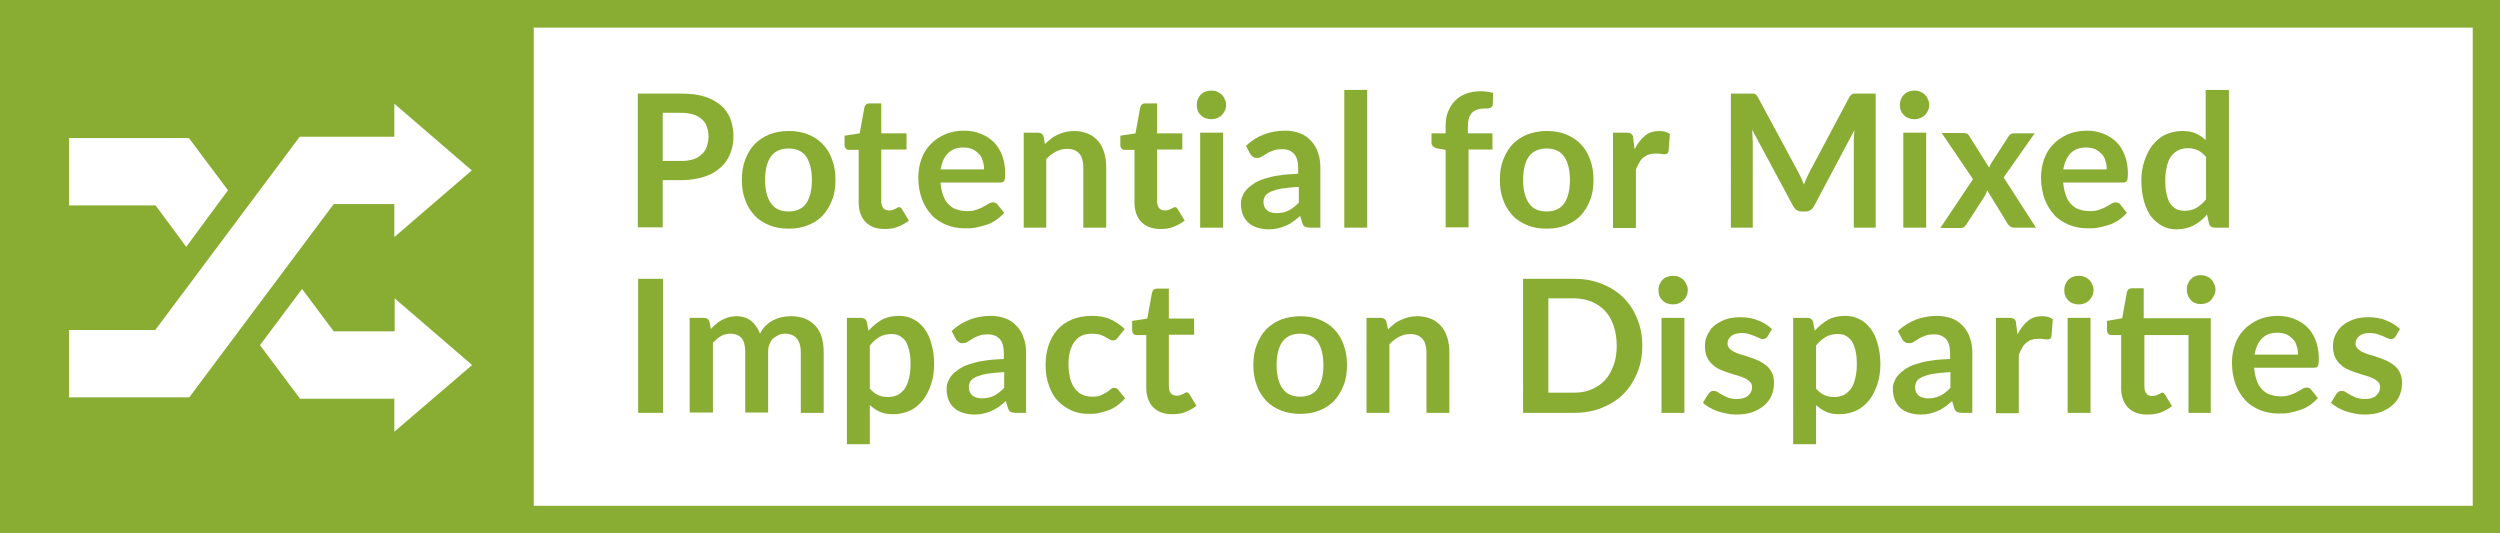 <?xml version="1.0" encoding="utf-8"?>
<!-- Generator: Adobe Illustrator 27.2.0, SVG Export Plug-In . SVG Version: 6.00 Build 0)  -->
<svg version="1.1" id="Layer_1" xmlns="http://www.w3.org/2000/svg" xmlns:xlink="http://www.w3.org/1999/xlink" x="0px" y="0px"
	 viewBox="0 0 742.4 158.4" style="enable-background:new 0 0 742.4 158.4;" xml:space="preserve">
<style type="text/css">
	.st0{fill:#89AC33;}
</style>
<g>
	<g>
		<g>
			<path class="st0" d="M202.4,27.8c2.7,0,5,0.3,6.9,0.9c1.9,0.6,3.5,1.5,4.8,2.6c1.3,1.1,2.2,2.5,2.8,4c0.6,1.6,0.9,3.3,0.9,5.1
				c0,1.9-0.3,3.7-1,5.3c-0.6,1.6-1.6,3-2.9,4.1c-1.3,1.2-2.9,2.1-4.8,2.7c-1.9,0.6-4.2,1-6.8,1h-5.5v14h-7.4V27.8H202.4z
				 M202.4,47.8c1.4,0,2.5-0.2,3.5-0.5c1-0.3,1.8-0.8,2.5-1.5c0.7-0.6,1.2-1.4,1.5-2.3s0.5-1.9,0.5-3c0-1.1-0.2-2-0.5-2.9
				c-0.3-0.9-0.8-1.6-1.5-2.2c-0.7-0.6-1.5-1.1-2.5-1.4c-1-0.3-2.2-0.5-3.6-0.5h-5.5v14.3H202.4z"/>
		</g>
		<g>
			<path class="st0" d="M234.2,38.9c2.1,0,4,0.3,5.7,1c1.7,0.7,3.2,1.6,4.4,2.9c1.2,1.2,2.2,2.8,2.8,4.6c0.7,1.8,1,3.8,1,6
				c0,2.2-0.3,4.3-1,6c-0.7,1.8-1.6,3.3-2.8,4.6c-1.2,1.3-2.7,2.2-4.4,2.9c-1.7,0.7-3.6,1-5.7,1c-2.1,0-4-0.3-5.7-1
				c-1.7-0.7-3.2-1.6-4.4-2.9c-1.2-1.3-2.2-2.8-2.8-4.6c-0.7-1.8-1-3.8-1-6c0-2.2,0.3-4.2,1-6c0.7-1.8,1.6-3.3,2.8-4.6
				c1.2-1.2,2.7-2.2,4.4-2.9C230.1,39.3,232,38.9,234.2,38.9z M234.2,62.8c2.3,0,4.1-0.8,5.2-2.4c1.1-1.6,1.7-3.9,1.7-6.9
				s-0.6-5.4-1.7-7c-1.1-1.6-2.9-2.4-5.2-2.4c-2.4,0-4.1,0.8-5.3,2.4c-1.1,1.6-1.7,3.9-1.7,6.9s0.6,5.3,1.7,6.9
				C230,62,231.8,62.8,234.2,62.8z"/>
		</g>
		<g>
			<path class="st0" d="M262.7,68c-2.5,0-4.3-0.7-5.7-2.1c-1.3-1.4-2-3.3-2-5.7V44.5h-2.9c-0.4,0-0.7-0.1-0.9-0.4
				c-0.3-0.2-0.4-0.6-0.4-1.1v-2.7l4.5-0.7l1.4-7.7c0.1-0.4,0.3-0.7,0.5-0.9c0.3-0.2,0.6-0.3,1-0.3h3.5v8.9h7.5v4.8h-7.5v15.3
				c0,0.9,0.2,1.6,0.6,2.1c0.4,0.5,1,0.7,1.8,0.7c0.4,0,0.8-0.1,1.1-0.2c0.3-0.1,0.5-0.2,0.7-0.3s0.4-0.2,0.6-0.3
				c0.2-0.1,0.3-0.2,0.5-0.2c0.2,0,0.4,0.1,0.5,0.2c0.1,0.1,0.3,0.3,0.4,0.5l2,3.3c-1,0.8-2.1,1.4-3.4,1.9S264,68,262.7,68z"/>
		</g>
		<g>
			<path class="st0" d="M279.3,54.3c0.1,1.4,0.4,2.7,0.8,3.8c0.4,1.1,0.9,1.9,1.6,2.6s1.4,1.2,2.4,1.5c0.9,0.3,1.9,0.5,3,0.5
				c1.1,0,2-0.1,2.8-0.4c0.8-0.3,1.5-0.5,2.1-0.9c0.6-0.3,1.1-0.6,1.6-0.9c0.4-0.3,0.9-0.4,1.3-0.4c0.6,0,1,0.2,1.3,0.6l2,2.5
				c-0.8,0.9-1.6,1.6-2.5,2.2c-0.9,0.6-1.9,1.1-2.9,1.4s-2.1,0.6-3.1,0.8s-2.1,0.2-3.1,0.2c-2,0-3.8-0.3-5.5-1
				c-1.7-0.7-3.2-1.6-4.4-2.9c-1.2-1.3-2.2-2.9-2.9-4.7c-0.7-1.9-1.1-4.1-1.1-6.5c0-1.9,0.3-3.7,0.9-5.4s1.5-3.2,2.7-4.4
				c1.2-1.3,2.6-2.2,4.3-3c1.7-0.7,3.6-1.1,5.7-1.1c1.8,0,3.4,0.3,4.9,0.9c1.5,0.6,2.8,1.4,3.9,2.5c1.1,1.1,1.9,2.4,2.5,4
				s0.9,3.4,0.9,5.4c0,1-0.1,1.7-0.3,2.1s-0.6,0.5-1.3,0.5H279.3z M292.2,50.2c0-0.9-0.1-1.7-0.4-2.5c-0.2-0.8-0.6-1.5-1.1-2
				s-1.1-1-1.9-1.4c-0.8-0.3-1.6-0.5-2.7-0.5c-2,0-3.5,0.6-4.6,1.7c-1.1,1.1-1.8,2.7-2.2,4.8H292.2z"/>
		</g>
		<g>
			<path class="st0" d="M310.3,42.8c0.6-0.6,1.2-1.1,1.8-1.6s1.3-0.9,2-1.2c0.7-0.3,1.5-0.6,2.3-0.8s1.7-0.3,2.6-0.3
				c1.5,0,2.9,0.3,4.1,0.8c1.2,0.5,2.2,1.3,3,2.2c0.8,0.9,1.4,2.1,1.8,3.4c0.4,1.3,0.6,2.8,0.6,4.3v18h-6.8v-18c0-1.7-0.4-3.1-1.2-4
				c-0.8-0.9-2-1.4-3.6-1.4c-1.2,0-2.3,0.3-3.3,0.8c-1,0.5-2,1.3-2.9,2.2v20.4H304V39.4h4.2c0.9,0,1.5,0.4,1.7,1.2L310.3,42.8z"/>
		</g>
		<g>
			<path class="st0" d="M344.6,68c-2.5,0-4.3-0.7-5.7-2.1c-1.3-1.4-2-3.3-2-5.7V44.5h-2.9c-0.4,0-0.7-0.1-0.9-0.4
				c-0.3-0.2-0.4-0.6-0.4-1.1v-2.7l4.5-0.7l1.4-7.7c0.1-0.4,0.3-0.7,0.5-0.9c0.3-0.2,0.6-0.3,1-0.3h3.5v8.9h7.5v4.8h-7.5v15.3
				c0,0.9,0.2,1.6,0.6,2.1c0.4,0.5,1,0.7,1.8,0.7c0.4,0,0.8-0.1,1.1-0.2c0.3-0.1,0.5-0.2,0.7-0.3s0.4-0.2,0.6-0.3
				c0.2-0.1,0.3-0.2,0.5-0.2c0.2,0,0.4,0.1,0.5,0.2c0.1,0.1,0.3,0.3,0.4,0.5l2,3.3c-1,0.8-2.1,1.4-3.4,1.9S345.9,68,344.6,68z"/>
		</g>
		<g>
			<path class="st0" d="M364.1,31.2c0,0.6-0.1,1.1-0.4,1.7c-0.2,0.5-0.6,1-0.9,1.3c-0.4,0.4-0.9,0.7-1.4,0.9
				c-0.5,0.2-1.1,0.3-1.7,0.3c-0.6,0-1.1-0.1-1.7-0.3s-1-0.5-1.4-0.9c-0.4-0.4-0.7-0.8-0.9-1.3c-0.2-0.5-0.3-1.1-0.3-1.7
				c0-0.6,0.1-1.2,0.3-1.7c0.2-0.5,0.5-1,0.9-1.4c0.4-0.4,0.8-0.7,1.4-0.9s1.1-0.3,1.7-0.3c0.6,0,1.2,0.1,1.7,0.3
				c0.5,0.2,1,0.5,1.4,0.9s0.7,0.8,0.9,1.4C364,30,364.1,30.5,364.1,31.2z M363.2,39.4v28.2h-6.8V39.4H363.2z"/>
		</g>
		<g>
			<path class="st0" d="M370,43.3c3.2-3,7.1-4.5,11.7-4.5c1.6,0,3.1,0.3,4.4,0.8c1.3,0.5,2.4,1.3,3.3,2.3c0.9,1,1.6,2.1,2,3.5
				c0.5,1.3,0.7,2.8,0.7,4.4v17.8h-3.1c-0.6,0-1.1-0.1-1.5-0.3s-0.6-0.6-0.8-1.2l-0.6-2c-0.7,0.6-1.4,1.2-2.1,1.7
				c-0.7,0.5-1.4,0.9-2.1,1.2s-1.5,0.6-2.4,0.8c-0.8,0.2-1.8,0.3-2.8,0.3c-1.2,0-2.3-0.2-3.3-0.5c-1-0.3-1.9-0.8-2.6-1.4
				c-0.7-0.6-1.3-1.4-1.7-2.4c-0.4-1-0.6-2.1-0.6-3.3c0-0.7,0.1-1.4,0.4-2.1s0.6-1.4,1.2-2c0.5-0.6,1.2-1.2,2.1-1.8
				c0.9-0.6,1.9-1.1,3.2-1.5s2.7-0.8,4.4-1c1.7-0.3,3.6-0.4,5.7-0.5v-1.7c0-1.9-0.4-3.3-1.2-4.2s-2-1.4-3.5-1.4
				c-1.1,0-2,0.1-2.7,0.4c-0.7,0.3-1.4,0.5-1.9,0.9c-0.5,0.3-1,0.6-1.5,0.9c-0.4,0.3-0.9,0.4-1.5,0.4c-0.5,0-0.9-0.1-1.2-0.4
				c-0.3-0.2-0.6-0.5-0.8-0.9L370,43.3z M385.6,55.5c-2,0.1-3.6,0.3-5,0.5c-1.3,0.2-2.4,0.6-3.2,0.9c-0.8,0.4-1.4,0.8-1.7,1.3
				c-0.3,0.5-0.5,1.1-0.5,1.7c0,1.2,0.4,2,1.1,2.6c0.7,0.5,1.6,0.8,2.8,0.8c1.4,0,2.6-0.3,3.6-0.8c1-0.5,2-1.3,3-2.3V55.5z"/>
		</g>
		<g>
			<path class="st0" d="M406,26.7v40.9h-6.8V26.7H406z"/>
		</g>
		<g>
			<path class="st0" d="M429.3,67.6V44.5l-2.4-0.4c-0.5-0.1-1-0.3-1.3-0.6c-0.3-0.3-0.5-0.6-0.5-1.1v-2.8h4.2v-2.1
				c0-1.6,0.2-3.1,0.7-4.3s1.2-2.4,2.1-3.3c0.9-0.9,2-1.6,3.3-2.1c1.3-0.5,2.8-0.7,4.4-0.7c1.3,0,2.5,0.2,3.6,0.5l-0.1,3.4
				c0,0.3-0.1,0.5-0.2,0.6c-0.1,0.2-0.3,0.3-0.5,0.4c-0.2,0.1-0.5,0.1-0.7,0.2c-0.3,0-0.6,0-0.9,0c-0.8,0-1.5,0.1-2.2,0.3
				c-0.6,0.2-1.2,0.5-1.6,0.9c-0.4,0.4-0.8,1-1,1.7c-0.2,0.7-0.3,1.6-0.3,2.6v1.9h7.3v4.8h-7.1v23.1H429.3z"/>
		</g>
		<g>
			<path class="st0" d="M459.3,38.9c2.1,0,4,0.3,5.7,1c1.7,0.7,3.2,1.6,4.4,2.9c1.2,1.2,2.2,2.8,2.8,4.6c0.7,1.8,1,3.8,1,6
				c0,2.2-0.3,4.3-1,6c-0.7,1.8-1.6,3.3-2.8,4.6c-1.2,1.3-2.7,2.2-4.4,2.9c-1.7,0.7-3.6,1-5.7,1c-2.1,0-4-0.3-5.7-1
				c-1.7-0.7-3.2-1.6-4.4-2.9c-1.2-1.3-2.2-2.8-2.8-4.6c-0.7-1.8-1-3.8-1-6c0-2.2,0.3-4.2,1-6c0.7-1.8,1.6-3.3,2.8-4.6
				c1.2-1.2,2.7-2.2,4.4-2.9C455.3,39.3,457.2,38.9,459.3,38.9z M459.3,62.8c2.3,0,4.1-0.8,5.2-2.4c1.1-1.6,1.7-3.9,1.7-6.9
				s-0.6-5.4-1.7-7c-1.1-1.6-2.9-2.4-5.2-2.4c-2.4,0-4.1,0.8-5.3,2.4c-1.1,1.6-1.7,3.9-1.7,6.9s0.6,5.3,1.7,6.9
				C455.1,62,456.9,62.8,459.3,62.8z"/>
		</g>
		<g>
			<path class="st0" d="M485.4,44.3c0.9-1.7,1.9-3,3.1-4c1.2-1,2.6-1.4,4.3-1.4c1.3,0,2.3,0.3,3.1,0.9l-0.4,5.1
				c-0.1,0.3-0.2,0.6-0.4,0.7c-0.2,0.1-0.4,0.2-0.7,0.2c-0.3,0-0.7,0-1.2-0.1s-1.1-0.1-1.6-0.1c-0.8,0-1.4,0.1-2,0.3
				s-1.1,0.5-1.6,0.9c-0.5,0.4-0.9,0.9-1.2,1.5c-0.4,0.6-0.7,1.3-1,2v17.4H479V39.4h4c0.7,0,1.2,0.1,1.5,0.4
				c0.3,0.2,0.5,0.7,0.5,1.3L485.4,44.3z"/>
		</g>
		<g>
			<path class="st0" d="M557,27.8v39.8h-6.5V41.9c0-1,0.1-2.1,0.2-3.3l-12,22.6c-0.6,1.1-1.4,1.6-2.6,1.6h-1c-1.2,0-2-0.5-2.6-1.6
				l-12.2-22.7c0.1,0.6,0.1,1.2,0.1,1.8c0,0.6,0.1,1.1,0.1,1.6v25.7h-6.5V27.8h5.6c0.3,0,0.6,0,0.9,0s0.5,0.1,0.6,0.1
				s0.4,0.2,0.5,0.4c0.2,0.2,0.3,0.4,0.5,0.7l11.9,22.1c0.3,0.6,0.6,1.2,0.9,1.8s0.5,1.3,0.8,1.9c0.3-0.7,0.5-1.3,0.8-2
				c0.3-0.6,0.6-1.2,0.9-1.8l11.7-22c0.1-0.3,0.3-0.5,0.5-0.7s0.3-0.3,0.5-0.4c0.2-0.1,0.4-0.1,0.6-0.1s0.5,0,0.9,0H557z"/>
		</g>
		<g>
			<path class="st0" d="M572.9,31.2c0,0.6-0.1,1.1-0.4,1.7c-0.2,0.5-0.6,1-0.9,1.3c-0.4,0.4-0.9,0.7-1.4,0.9
				c-0.5,0.2-1.1,0.3-1.7,0.3c-0.6,0-1.1-0.1-1.7-0.3s-1-0.5-1.4-0.9c-0.4-0.4-0.7-0.8-0.9-1.3c-0.2-0.5-0.3-1.1-0.3-1.7
				c0-0.6,0.1-1.2,0.3-1.7c0.2-0.5,0.5-1,0.9-1.4c0.4-0.4,0.8-0.7,1.4-0.9s1.1-0.3,1.7-0.3c0.6,0,1.2,0.1,1.7,0.3
				c0.5,0.2,1,0.5,1.4,0.9s0.7,0.8,0.9,1.4C572.8,30,572.9,30.5,572.9,31.2z M572,39.4v28.2h-6.8V39.4H572z"/>
		</g>
		<g>
			<path class="st0" d="M604.6,67.6h-6.5c-0.5,0-0.9-0.1-1.2-0.4s-0.6-0.5-0.8-0.9l-6-9.8c-0.1,0.3-0.2,0.6-0.3,0.9
				c-0.1,0.3-0.3,0.5-0.4,0.8l-5.3,8.2c-0.2,0.3-0.4,0.6-0.7,0.9c-0.3,0.3-0.7,0.4-1.1,0.4h-6.1l9.7-14.5l-9.3-13.7h6.5
				c0.5,0,0.9,0.1,1.1,0.2c0.2,0.1,0.4,0.4,0.6,0.7l5.9,9.4c0.2-0.6,0.5-1.2,0.9-1.8l4.8-7.4c0.4-0.7,0.9-1,1.6-1h6.2L595,52.7
				L604.6,67.6z"/>
		</g>
		<g>
			<path class="st0" d="M612.7,54.3c0.1,1.4,0.4,2.7,0.8,3.8c0.4,1.1,0.9,1.9,1.6,2.6s1.4,1.2,2.4,1.5c0.9,0.3,1.9,0.5,3,0.5
				c1.1,0,2-0.1,2.8-0.4c0.8-0.3,1.5-0.5,2.1-0.9c0.6-0.3,1.1-0.6,1.6-0.9c0.4-0.3,0.9-0.4,1.3-0.4c0.6,0,1,0.2,1.3,0.6l2,2.5
				c-0.8,0.9-1.6,1.6-2.5,2.2c-0.9,0.6-1.9,1.1-2.9,1.4s-2.1,0.6-3.1,0.8s-2.1,0.2-3.1,0.2c-2,0-3.8-0.3-5.5-1
				c-1.7-0.7-3.2-1.6-4.4-2.9c-1.2-1.3-2.2-2.9-2.9-4.7c-0.7-1.9-1.1-4.1-1.1-6.5c0-1.9,0.3-3.7,0.9-5.4s1.5-3.2,2.7-4.4
				c1.2-1.3,2.6-2.2,4.3-3c1.7-0.7,3.6-1.1,5.7-1.1c1.8,0,3.4,0.3,4.9,0.9c1.5,0.6,2.8,1.4,3.9,2.5c1.1,1.1,1.9,2.4,2.5,4
				s0.9,3.4,0.9,5.4c0,1-0.1,1.7-0.3,2.1s-0.6,0.5-1.3,0.5H612.7z M625.6,50.2c0-0.9-0.1-1.7-0.4-2.5c-0.2-0.8-0.6-1.5-1.1-2
				s-1.1-1-1.9-1.4c-0.8-0.3-1.6-0.5-2.7-0.5c-2,0-3.5,0.6-4.6,1.7c-1.1,1.1-1.8,2.7-2.2,4.8H625.6z"/>
		</g>
		<g>
			<path class="st0" d="M661.9,26.7v40.9h-4.2c-0.9,0-1.5-0.4-1.7-1.2l-0.6-2.7c-1.1,1.3-2.4,2.4-3.9,3.2c-1.5,0.8-3.2,1.2-5.2,1.2
				c-1.5,0-3-0.3-4.2-1s-2.4-1.6-3.3-2.8c-0.9-1.2-1.6-2.7-2.1-4.5c-0.5-1.8-0.8-3.8-0.8-6.2c0-2.1,0.3-4,0.9-5.8
				c0.6-1.8,1.4-3.4,2.4-4.7c1.1-1.3,2.3-2.4,3.8-3.1c1.5-0.7,3.2-1.1,5-1.1c1.6,0,2.9,0.2,4,0.7s2.1,1.2,3,2V26.7H661.9z
				 M655.1,46.6c-0.8-0.9-1.6-1.6-2.5-2s-1.9-0.6-2.9-0.6c-1,0-2,0.2-2.8,0.6s-1.5,1-2.1,1.7c-0.6,0.8-1,1.8-1.3,3
				c-0.3,1.2-0.5,2.6-0.5,4.2c0,1.7,0.1,3,0.4,4.2s0.6,2.1,1.1,2.8c0.5,0.7,1.1,1.2,1.8,1.6c0.7,0.3,1.5,0.5,2.4,0.5
				c1.4,0,2.6-0.3,3.6-0.9s1.9-1.4,2.8-2.5V46.6z"/>
		</g>
		<g>
			<path class="st0" d="M196.9,122.6h-7.4V82.8h7.4V122.6z"/>
		</g>
		<g>
			<path class="st0" d="M204.8,122.6V94.4h4.2c0.9,0,1.5,0.4,1.7,1.2l0.4,2.1c0.5-0.5,1-1.1,1.6-1.5c0.5-0.5,1.1-0.9,1.7-1.2
				c0.6-0.3,1.3-0.6,2-0.8c0.7-0.2,1.5-0.3,2.3-0.3c1.8,0,3.2,0.5,4.4,1.4c1.1,1,2,2.2,2.6,3.8c0.4-0.9,1-1.7,1.7-2.4
				c0.7-0.7,1.4-1.2,2.2-1.6c0.8-0.4,1.6-0.7,2.5-0.9c0.9-0.2,1.8-0.3,2.7-0.3c1.6,0,2.9,0.2,4.2,0.7c1.2,0.5,2.2,1.2,3.1,2.1
				c0.8,0.9,1.5,2,1.9,3.4s0.6,2.8,0.6,4.5v18h-6.8v-18c0-1.8-0.4-3.1-1.2-4.1c-0.8-0.9-1.9-1.4-3.5-1.4c-0.7,0-1.3,0.1-1.9,0.4
				s-1.1,0.6-1.6,1s-0.8,1-1.1,1.7c-0.3,0.7-0.4,1.5-0.4,2.3v18h-6.8v-18c0-1.9-0.4-3.3-1.1-4.1c-0.8-0.9-1.9-1.3-3.3-1.3
				c-1,0-1.9,0.2-2.8,0.7c-0.9,0.5-1.6,1.2-2.4,2v20.7H204.8z"/>
		</g>
		<g>
			<path class="st0" d="M257.9,98.2c1.2-1.3,2.5-2.4,3.9-3.2s3.2-1.2,5.2-1.2c1.5,0,2.9,0.3,4.2,1c1.3,0.6,2.4,1.6,3.3,2.8
				c0.9,1.2,1.6,2.7,2.1,4.5c0.5,1.8,0.8,3.8,0.8,6.1c0,2.1-0.3,4.1-0.9,5.9c-0.6,1.8-1.4,3.4-2.4,4.7c-1.1,1.3-2.3,2.4-3.8,3.1
				s-3.2,1.1-5,1.1c-1.6,0-2.9-0.2-4-0.7s-2.1-1.2-3-2v11.6h-6.8V94.4h4.2c0.9,0,1.5,0.4,1.7,1.2L257.9,98.2z M258.2,115.3
				c0.8,0.9,1.6,1.6,2.5,2c0.9,0.4,1.9,0.6,3,0.6c1,0,2-0.2,2.8-0.6s1.5-1,2.1-1.8c0.6-0.8,1-1.8,1.3-3c0.3-1.2,0.5-2.6,0.5-4.2
				c0-1.7-0.1-3-0.4-4.2c-0.3-1.1-0.6-2.1-1.1-2.8s-1.1-1.2-1.8-1.6s-1.5-0.5-2.4-0.5c-1.4,0-2.6,0.3-3.6,0.9
				c-1,0.6-1.9,1.4-2.8,2.5V115.3z"/>
		</g>
		<g>
			<path class="st0" d="M282.6,98.3c3.2-3,7.1-4.5,11.7-4.5c1.6,0,3.1,0.3,4.4,0.8c1.3,0.5,2.4,1.3,3.3,2.3c0.9,1,1.6,2.1,2,3.5
				c0.5,1.3,0.7,2.8,0.7,4.4v17.8h-3.1c-0.6,0-1.1-0.1-1.5-0.3s-0.6-0.6-0.8-1.2l-0.6-2c-0.7,0.6-1.4,1.2-2.1,1.7
				c-0.7,0.5-1.4,0.9-2.1,1.2s-1.5,0.6-2.4,0.8c-0.8,0.2-1.8,0.3-2.8,0.3c-1.2,0-2.3-0.2-3.3-0.5c-1-0.3-1.9-0.8-2.6-1.4
				c-0.7-0.6-1.3-1.4-1.7-2.4c-0.4-1-0.6-2.1-0.6-3.3c0-0.7,0.1-1.4,0.4-2.1s0.6-1.4,1.2-2c0.5-0.6,1.2-1.2,2.1-1.8
				c0.9-0.6,1.9-1.1,3.2-1.5s2.7-0.8,4.4-1c1.7-0.3,3.6-0.4,5.7-0.5v-1.7c0-1.9-0.4-3.3-1.2-4.2s-2-1.4-3.5-1.4
				c-1.1,0-2,0.1-2.7,0.4c-0.7,0.3-1.4,0.5-1.9,0.9c-0.5,0.3-1,0.6-1.5,0.9c-0.4,0.3-0.9,0.4-1.5,0.4c-0.5,0-0.9-0.1-1.2-0.4
				c-0.3-0.2-0.6-0.5-0.8-0.9L282.6,98.3z M298.1,110.5c-2,0.1-3.6,0.3-5,0.5c-1.3,0.2-2.4,0.6-3.2,0.9c-0.8,0.4-1.4,0.8-1.7,1.3
				c-0.3,0.5-0.5,1.1-0.5,1.7c0,1.2,0.4,2,1.1,2.6c0.7,0.5,1.6,0.8,2.8,0.8c1.4,0,2.6-0.3,3.6-0.8c1-0.5,2-1.3,3-2.3V110.5z"/>
		</g>
		<g>
			<path class="st0" d="M331.9,100.3c-0.2,0.3-0.4,0.5-0.6,0.6c-0.2,0.1-0.5,0.2-0.8,0.2c-0.3,0-0.7-0.1-1-0.3s-0.7-0.4-1.2-0.7
				c-0.5-0.3-1-0.5-1.6-0.7c-0.6-0.2-1.4-0.3-2.4-0.3c-1.2,0-2.2,0.2-3.1,0.6c-0.9,0.4-1.6,1-2.2,1.9c-0.6,0.8-1,1.8-1.3,2.9
				c-0.3,1.1-0.4,2.4-0.4,3.9c0,1.5,0.2,2.8,0.5,4c0.3,1.2,0.8,2.2,1.4,3c0.6,0.8,1.3,1.4,2.2,1.8c0.9,0.4,1.8,0.6,2.9,0.6
				c1.1,0,2-0.1,2.6-0.4s1.2-0.6,1.7-0.9c0.5-0.3,0.9-0.6,1.2-0.9c0.3-0.3,0.7-0.4,1.1-0.4c0.5,0,1,0.2,1.2,0.6l2,2.5
				c-0.8,0.9-1.6,1.6-2.4,2.2c-0.9,0.6-1.8,1.1-2.7,1.4s-1.9,0.6-2.9,0.8s-2,0.2-3,0.2c-1.7,0-3.4-0.3-4.9-1s-2.9-1.6-4-2.8
				c-1.2-1.2-2.1-2.8-2.7-4.6c-0.7-1.8-1-3.9-1-6.2c0-2.1,0.3-4,0.9-5.8c0.6-1.8,1.5-3.3,2.6-4.6c1.2-1.3,2.6-2.3,4.3-3
				s3.7-1.1,5.9-1.1c2.1,0,4,0.3,5.5,1c1.6,0.7,3,1.7,4.3,2.9L331.9,100.3z"/>
		</g>
		<g>
			<path class="st0" d="M348.1,123c-2.5,0-4.3-0.7-5.7-2.1c-1.3-1.4-2-3.3-2-5.7V99.5h-2.9c-0.4,0-0.7-0.1-0.9-0.4
				c-0.3-0.2-0.4-0.6-0.4-1.1v-2.7l4.5-0.7l1.4-7.7c0.1-0.4,0.3-0.7,0.5-0.9c0.3-0.2,0.6-0.3,1-0.3h3.5v8.9h7.5v4.8h-7.5v15.3
				c0,0.9,0.2,1.6,0.6,2.1c0.4,0.5,1,0.7,1.8,0.7c0.4,0,0.8-0.1,1.1-0.2c0.3-0.1,0.5-0.2,0.7-0.3s0.4-0.2,0.6-0.3
				c0.2-0.1,0.3-0.2,0.5-0.2c0.2,0,0.4,0.1,0.5,0.2c0.1,0.1,0.3,0.3,0.4,0.5l2,3.3c-1,0.8-2.1,1.4-3.4,1.9S349.5,123,348.1,123z"/>
		</g>
		<g>
			<path class="st0" d="M386.1,93.9c2.1,0,4,0.3,5.7,1c1.7,0.7,3.2,1.6,4.4,2.9c1.2,1.2,2.2,2.8,2.8,4.6c0.7,1.8,1,3.8,1,6
				c0,2.2-0.3,4.3-1,6c-0.7,1.8-1.6,3.3-2.8,4.6c-1.2,1.3-2.7,2.2-4.4,2.9c-1.7,0.7-3.6,1-5.7,1c-2.1,0-4-0.3-5.7-1
				c-1.7-0.7-3.2-1.6-4.4-2.9c-1.2-1.3-2.2-2.8-2.8-4.6c-0.7-1.8-1-3.8-1-6c0-2.2,0.3-4.2,1-6c0.7-1.8,1.6-3.3,2.8-4.6
				c1.2-1.2,2.7-2.2,4.4-2.9C382.1,94.3,384,93.9,386.1,93.9z M386.1,117.8c2.3,0,4.1-0.8,5.2-2.4c1.1-1.6,1.7-3.9,1.7-6.9
				s-0.6-5.4-1.7-7c-1.1-1.6-2.9-2.4-5.2-2.4c-2.4,0-4.1,0.8-5.3,2.4c-1.1,1.6-1.7,3.9-1.7,6.9s0.6,5.3,1.7,6.9
				C382,117,383.8,117.8,386.1,117.8z"/>
		</g>
		<g>
			<path class="st0" d="M412.2,97.8c0.6-0.6,1.2-1.1,1.8-1.6s1.3-0.9,2-1.2c0.7-0.3,1.5-0.6,2.3-0.8s1.7-0.3,2.6-0.3
				c1.5,0,2.9,0.3,4.1,0.8c1.2,0.5,2.2,1.3,3,2.2c0.8,0.9,1.4,2.1,1.8,3.4c0.4,1.3,0.6,2.8,0.6,4.3v18h-6.8v-18c0-1.7-0.4-3.1-1.2-4
				c-0.8-0.9-2-1.4-3.6-1.4c-1.2,0-2.3,0.3-3.3,0.8c-1,0.5-2,1.3-2.9,2.2v20.4h-6.8V94.4h4.2c0.9,0,1.5,0.4,1.7,1.2L412.2,97.8z"/>
		</g>
		<g>
			<path class="st0" d="M487.7,102.7c0,2.9-0.5,5.6-1.5,8c-1,2.4-2.3,4.5-4.1,6.3c-1.8,1.8-3.9,3.1-6.4,4.1s-5.2,1.5-8.2,1.5h-15.2
				V82.8h15.2c3,0,5.8,0.5,8.2,1.5c2.5,1,4.6,2.3,6.4,4.1s3.1,3.8,4.1,6.3C487.2,97.1,487.7,99.8,487.7,102.7z M480.1,102.7
				c0-2.2-0.3-4.1-0.9-5.9s-1.4-3.2-2.5-4.4c-1.1-1.2-2.4-2.1-4-2.8c-1.5-0.6-3.3-1-5.2-1h-7.7v28h7.7c1.9,0,3.7-0.3,5.2-1
				c1.5-0.6,2.9-1.6,4-2.8c1.1-1.2,1.9-2.7,2.5-4.4C479.8,106.8,480.1,104.9,480.1,102.7z"/>
		</g>
		<g>
			<path class="st0" d="M501.2,86.2c0,0.6-0.1,1.1-0.4,1.7c-0.2,0.5-0.6,1-0.9,1.3c-0.4,0.4-0.9,0.7-1.4,0.9
				c-0.5,0.2-1.1,0.3-1.7,0.3c-0.6,0-1.1-0.1-1.7-0.3s-1-0.5-1.4-0.9c-0.4-0.4-0.7-0.8-0.9-1.3c-0.2-0.5-0.3-1.1-0.3-1.7
				c0-0.6,0.1-1.2,0.3-1.7c0.2-0.5,0.5-1,0.9-1.4c0.4-0.4,0.8-0.7,1.4-0.9s1.1-0.3,1.7-0.3c0.6,0,1.2,0.1,1.7,0.3
				c0.5,0.2,1,0.5,1.4,0.9s0.7,0.8,0.9,1.4C501.1,85,501.2,85.5,501.2,86.2z M500.2,94.4v28.2h-6.8V94.4H500.2z"/>
		</g>
		<g>
			<path class="st0" d="M524.9,99.9c-0.2,0.3-0.4,0.5-0.6,0.6c-0.2,0.1-0.5,0.2-0.8,0.2c-0.3,0-0.7-0.1-1.1-0.3
				c-0.4-0.2-0.8-0.4-1.3-0.6c-0.5-0.2-1.1-0.4-1.7-0.6c-0.6-0.2-1.4-0.3-2.2-0.3c-1.3,0-2.4,0.3-3.1,0.9s-1.1,1.3-1.1,2.2
				c0,0.6,0.2,1.1,0.6,1.5c0.4,0.4,0.9,0.8,1.6,1.1c0.7,0.3,1.4,0.6,2.2,0.8c0.8,0.2,1.7,0.5,2.5,0.8s1.7,0.6,2.5,1s1.6,0.9,2.2,1.4
				c0.7,0.6,1.2,1.3,1.6,2.1c0.4,0.8,0.6,1.8,0.6,2.9c0,1.4-0.2,2.6-0.7,3.8s-1.2,2.1-2.2,3c-1,0.8-2.1,1.5-3.5,2
				c-1.4,0.5-3,0.7-4.9,0.7c-1,0-1.9-0.1-2.8-0.3c-0.9-0.2-1.8-0.4-2.7-0.7s-1.6-0.7-2.4-1.1c-0.7-0.4-1.4-0.9-1.9-1.4l1.6-2.6
				c0.2-0.3,0.4-0.5,0.7-0.7c0.3-0.2,0.6-0.2,1-0.2s0.8,0.1,1.2,0.4s0.8,0.5,1.3,0.8c0.5,0.3,1.1,0.5,1.7,0.8
				c0.7,0.2,1.5,0.4,2.5,0.4c0.8,0,1.5-0.1,2.1-0.3c0.6-0.2,1.1-0.4,1.4-0.8s0.7-0.7,0.8-1.1c0.2-0.4,0.3-0.8,0.3-1.3
				c0-0.7-0.2-1.2-0.6-1.6c-0.4-0.4-0.9-0.8-1.6-1.1c-0.7-0.3-1.4-0.6-2.2-0.8c-0.8-0.2-1.7-0.5-2.6-0.8c-0.9-0.3-1.7-0.6-2.6-1
				s-1.6-0.9-2.2-1.5c-0.7-0.6-1.2-1.3-1.6-2.2s-0.6-1.9-0.6-3.2c0-1.2,0.2-2.3,0.7-3.3c0.5-1,1.1-2,2-2.7c0.9-0.8,2-1.4,3.3-1.9
				c1.3-0.5,2.9-0.7,4.6-0.7c1.9,0,3.7,0.3,5.3,1c1.6,0.6,2.9,1.5,4,2.5L524.9,99.9z"/>
		</g>
		<g>
			<path class="st0" d="M538.9,98.2c1.2-1.3,2.5-2.4,3.9-3.2s3.2-1.2,5.2-1.2c1.5,0,2.9,0.3,4.2,1c1.3,0.6,2.4,1.6,3.3,2.8
				c0.9,1.2,1.6,2.7,2.1,4.5c0.5,1.8,0.8,3.8,0.8,6.1c0,2.1-0.3,4.1-0.9,5.9c-0.6,1.8-1.4,3.4-2.4,4.7c-1.1,1.3-2.3,2.4-3.8,3.1
				s-3.2,1.1-5,1.1c-1.6,0-2.9-0.2-4-0.7s-2.1-1.2-3-2v11.6h-6.8V94.4h4.2c0.9,0,1.5,0.4,1.7,1.2L538.9,98.2z M539.2,115.3
				c0.8,0.9,1.6,1.6,2.5,2c0.9,0.4,1.9,0.6,3,0.6c1,0,2-0.2,2.8-0.6s1.5-1,2.1-1.8c0.6-0.8,1-1.8,1.3-3c0.3-1.2,0.5-2.6,0.5-4.2
				c0-1.7-0.1-3-0.4-4.2c-0.3-1.1-0.6-2.1-1.1-2.8s-1.1-1.2-1.8-1.6s-1.5-0.5-2.4-0.5c-1.4,0-2.6,0.3-3.6,0.9
				c-1,0.6-1.9,1.4-2.8,2.5V115.3z"/>
		</g>
		<g>
			<path class="st0" d="M563.6,98.3c3.2-3,7.1-4.5,11.7-4.5c1.6,0,3.1,0.3,4.4,0.8c1.3,0.5,2.4,1.3,3.3,2.3c0.9,1,1.6,2.1,2,3.5
				c0.5,1.3,0.7,2.8,0.7,4.4v17.8h-3.1c-0.6,0-1.1-0.1-1.5-0.3s-0.6-0.6-0.8-1.2l-0.6-2c-0.7,0.6-1.4,1.2-2.1,1.7
				c-0.7,0.5-1.4,0.9-2.1,1.2s-1.5,0.6-2.4,0.8c-0.8,0.2-1.8,0.3-2.8,0.3c-1.2,0-2.3-0.2-3.3-0.5c-1-0.3-1.9-0.8-2.6-1.4
				c-0.7-0.6-1.3-1.4-1.7-2.4c-0.4-1-0.6-2.1-0.6-3.3c0-0.7,0.1-1.4,0.4-2.1s0.6-1.4,1.2-2c0.5-0.6,1.2-1.2,2.1-1.8
				c0.9-0.6,1.9-1.1,3.2-1.5s2.7-0.8,4.4-1c1.7-0.3,3.6-0.4,5.7-0.5v-1.7c0-1.9-0.4-3.3-1.2-4.2s-2-1.4-3.5-1.4
				c-1.1,0-2,0.1-2.7,0.4c-0.7,0.3-1.4,0.5-1.9,0.9c-0.5,0.3-1,0.6-1.5,0.9c-0.4,0.3-0.9,0.4-1.5,0.4c-0.5,0-0.9-0.1-1.2-0.4
				c-0.3-0.2-0.6-0.5-0.8-0.9L563.6,98.3z M579.1,110.5c-2,0.1-3.6,0.3-5,0.5c-1.3,0.2-2.4,0.6-3.2,0.9c-0.8,0.4-1.4,0.8-1.7,1.3
				c-0.3,0.5-0.5,1.1-0.5,1.7c0,1.2,0.4,2,1.1,2.6c0.7,0.5,1.6,0.8,2.8,0.8c1.4,0,2.6-0.3,3.6-0.8c1-0.5,2-1.3,3-2.3V110.5z"/>
		</g>
		<g>
			<path class="st0" d="M599.1,99.3c0.9-1.7,1.9-3,3.1-4c1.2-1,2.6-1.4,4.3-1.4c1.3,0,2.3,0.3,3.1,0.9l-0.4,5.1
				c-0.1,0.3-0.2,0.6-0.4,0.7c-0.2,0.1-0.4,0.2-0.7,0.2c-0.3,0-0.7,0-1.2-0.1s-1.1-0.1-1.6-0.1c-0.8,0-1.4,0.1-2,0.3
				s-1.1,0.5-1.6,0.9c-0.5,0.4-0.9,0.9-1.2,1.5c-0.4,0.6-0.7,1.3-1,2v17.4h-6.8V94.4h4c0.7,0,1.2,0.1,1.5,0.4
				c0.3,0.2,0.5,0.7,0.5,1.3L599.1,99.3z"/>
		</g>
		<g>
			<path class="st0" d="M621.7,86.2c0,0.6-0.1,1.1-0.4,1.7c-0.2,0.5-0.6,1-0.9,1.3c-0.4,0.4-0.9,0.7-1.4,0.9
				c-0.5,0.2-1.1,0.3-1.7,0.3c-0.6,0-1.1-0.1-1.7-0.3s-1-0.5-1.4-0.9c-0.4-0.4-0.7-0.8-0.9-1.3c-0.2-0.5-0.3-1.1-0.3-1.7
				c0-0.6,0.1-1.2,0.3-1.7c0.2-0.5,0.5-1,0.9-1.4c0.4-0.4,0.8-0.7,1.4-0.9s1.1-0.3,1.7-0.3c0.6,0,1.2,0.1,1.7,0.3
				c0.5,0.2,1,0.5,1.4,0.9s0.7,0.8,0.9,1.4C621.6,85,621.7,85.5,621.7,86.2z M620.8,94.4v28.2H614V94.4H620.8z"/>
		</g>
		<g>
			<path class="st0" d="M656.7,122.6h-6.8V99.5h-13.1v15.3c0,0.9,0.2,1.6,0.6,2.1c0.4,0.5,1,0.7,1.8,0.7c0.4,0,0.8-0.1,1.1-0.2
				c0.3-0.1,0.5-0.2,0.7-0.3s0.4-0.2,0.6-0.3c0.2-0.1,0.3-0.2,0.5-0.2c0.2,0,0.4,0.1,0.5,0.2c0.1,0.1,0.3,0.3,0.4,0.5l2,3.3
				c-1,0.8-2.1,1.4-3.4,1.9s-2.6,0.6-4,0.6c-2.5,0-4.3-0.7-5.7-2.1c-1.3-1.4-2-3.3-2-5.7V99.5h-2.9c-0.4,0-0.7-0.1-0.9-0.4
				c-0.3-0.2-0.4-0.6-0.4-1.1v-2.7l4.5-0.8l1.4-7.7c0.1-0.4,0.3-0.7,0.5-0.9c0.3-0.2,0.6-0.3,1-0.3h3.5v8.9h19.9V122.6z M657.9,86
				c0,0.6-0.1,1.1-0.4,1.7s-0.6,1-0.9,1.4s-0.9,0.7-1.4,0.9c-0.5,0.2-1.1,0.3-1.7,0.3c-0.6,0-1.1-0.1-1.6-0.3
				c-0.5-0.2-1-0.5-1.3-0.9s-0.7-0.8-0.9-1.4s-0.3-1.1-0.3-1.7c0-0.6,0.1-1.2,0.3-1.7c0.2-0.5,0.5-1,0.9-1.4
				c0.4-0.4,0.8-0.7,1.3-0.9c0.5-0.2,1.1-0.3,1.6-0.3c0.6,0,1.2,0.1,1.7,0.3c0.5,0.2,1,0.5,1.4,0.9c0.4,0.4,0.7,0.9,0.9,1.4
				C657.8,84.9,657.9,85.4,657.9,86z"/>
		</g>
		<g>
			<path class="st0" d="M669.4,109.3c0.1,1.4,0.4,2.7,0.8,3.8c0.4,1.1,0.9,1.9,1.6,2.6s1.4,1.2,2.4,1.5c0.9,0.3,1.9,0.5,3,0.5
				c1.1,0,2-0.1,2.8-0.4c0.8-0.3,1.5-0.5,2.1-0.9c0.6-0.3,1.1-0.6,1.6-0.9c0.4-0.3,0.9-0.4,1.3-0.4c0.6,0,1,0.2,1.3,0.6l2,2.5
				c-0.8,0.9-1.6,1.6-2.5,2.2c-0.9,0.6-1.9,1.1-2.9,1.4s-2.1,0.6-3.1,0.8s-2.1,0.2-3.1,0.2c-2,0-3.8-0.3-5.5-1
				c-1.7-0.7-3.2-1.6-4.4-2.9c-1.2-1.3-2.2-2.9-2.9-4.7c-0.7-1.9-1.1-4.1-1.1-6.5c0-1.9,0.3-3.7,0.9-5.4s1.5-3.2,2.7-4.4
				c1.2-1.3,2.6-2.2,4.3-3c1.7-0.7,3.6-1.1,5.7-1.1c1.8,0,3.4,0.3,4.9,0.9c1.5,0.6,2.8,1.4,3.9,2.5c1.1,1.1,1.9,2.4,2.5,4
				s0.9,3.4,0.9,5.4c0,1-0.1,1.7-0.3,2.1s-0.6,0.5-1.3,0.5H669.4z M682.4,105.2c0-0.9-0.1-1.7-0.4-2.5c-0.2-0.8-0.6-1.5-1.1-2
				s-1.1-1-1.9-1.4c-0.8-0.3-1.6-0.5-2.7-0.5c-2,0-3.5,0.6-4.6,1.7c-1.1,1.1-1.8,2.7-2.2,4.8H682.4z"/>
		</g>
		<g>
			<path class="st0" d="M711.4,99.9c-0.2,0.3-0.4,0.5-0.6,0.6c-0.2,0.1-0.5,0.2-0.8,0.2c-0.3,0-0.7-0.1-1.1-0.3
				c-0.4-0.2-0.8-0.4-1.3-0.6c-0.5-0.2-1.1-0.4-1.7-0.6c-0.6-0.2-1.4-0.3-2.2-0.3c-1.3,0-2.4,0.3-3.1,0.9s-1.1,1.3-1.1,2.2
				c0,0.6,0.2,1.1,0.6,1.5c0.4,0.4,0.9,0.8,1.6,1.1c0.7,0.3,1.4,0.6,2.2,0.8c0.8,0.2,1.7,0.5,2.5,0.8s1.7,0.6,2.5,1s1.6,0.9,2.2,1.4
				c0.7,0.6,1.2,1.3,1.6,2.1c0.4,0.8,0.6,1.8,0.6,2.9c0,1.4-0.2,2.6-0.7,3.8s-1.2,2.1-2.2,3c-1,0.8-2.1,1.5-3.5,2
				c-1.4,0.5-3,0.7-4.9,0.7c-1,0-1.9-0.1-2.8-0.3c-0.9-0.2-1.8-0.4-2.7-0.7s-1.6-0.7-2.4-1.1c-0.7-0.4-1.4-0.9-1.9-1.4l1.6-2.6
				c0.2-0.3,0.4-0.5,0.7-0.7c0.3-0.2,0.6-0.2,1-0.2s0.8,0.1,1.2,0.4s0.8,0.5,1.3,0.8c0.5,0.3,1.1,0.5,1.7,0.8
				c0.7,0.2,1.5,0.4,2.5,0.4c0.8,0,1.5-0.1,2.1-0.3c0.6-0.2,1.1-0.4,1.4-0.8s0.7-0.7,0.8-1.1c0.2-0.4,0.3-0.8,0.3-1.3
				c0-0.7-0.2-1.2-0.6-1.6c-0.4-0.4-0.9-0.8-1.6-1.1c-0.7-0.3-1.4-0.6-2.2-0.8c-0.8-0.2-1.7-0.5-2.6-0.8c-0.9-0.3-1.7-0.6-2.6-1
				s-1.6-0.9-2.2-1.5c-0.7-0.6-1.2-1.3-1.6-2.2s-0.6-1.9-0.6-3.2c0-1.2,0.2-2.3,0.7-3.3c0.5-1,1.1-2,2-2.7c0.9-0.8,2-1.4,3.3-1.9
				c1.3-0.5,2.9-0.7,4.6-0.7c1.9,0,3.7,0.3,5.3,1c1.6,0.6,2.9,1.5,4,2.5L711.4,99.9z"/>
		</g>
	</g>
	<path class="st0" d="M734.3-0.1H158.5v0h-8.3H8.1h-8.3v8.3v142.1v8.3h8.3H150v0h8.3h576h8.3v-8.3V8.2v-8.3H734.3z M20.5,41h35.6
		l11.6,15.5L55.3,73.3L46.2,61H20.5V41z M117.1,128.2v-9.8H89.1l-11.9-15.9l12.5-16.7l9.4,12.6h18.1v-9.8l23,19.8L117.1,128.2z
		 M117.1,70.4v-9.8H99.1L56.2,118H20.5V98h25.6l42.9-57.4h28.1v-9.8l23,19.8L117.1,70.4z M734.3,150.2H158.5v0V8.2h575.8V150.2z"/>
</g>
</svg>
